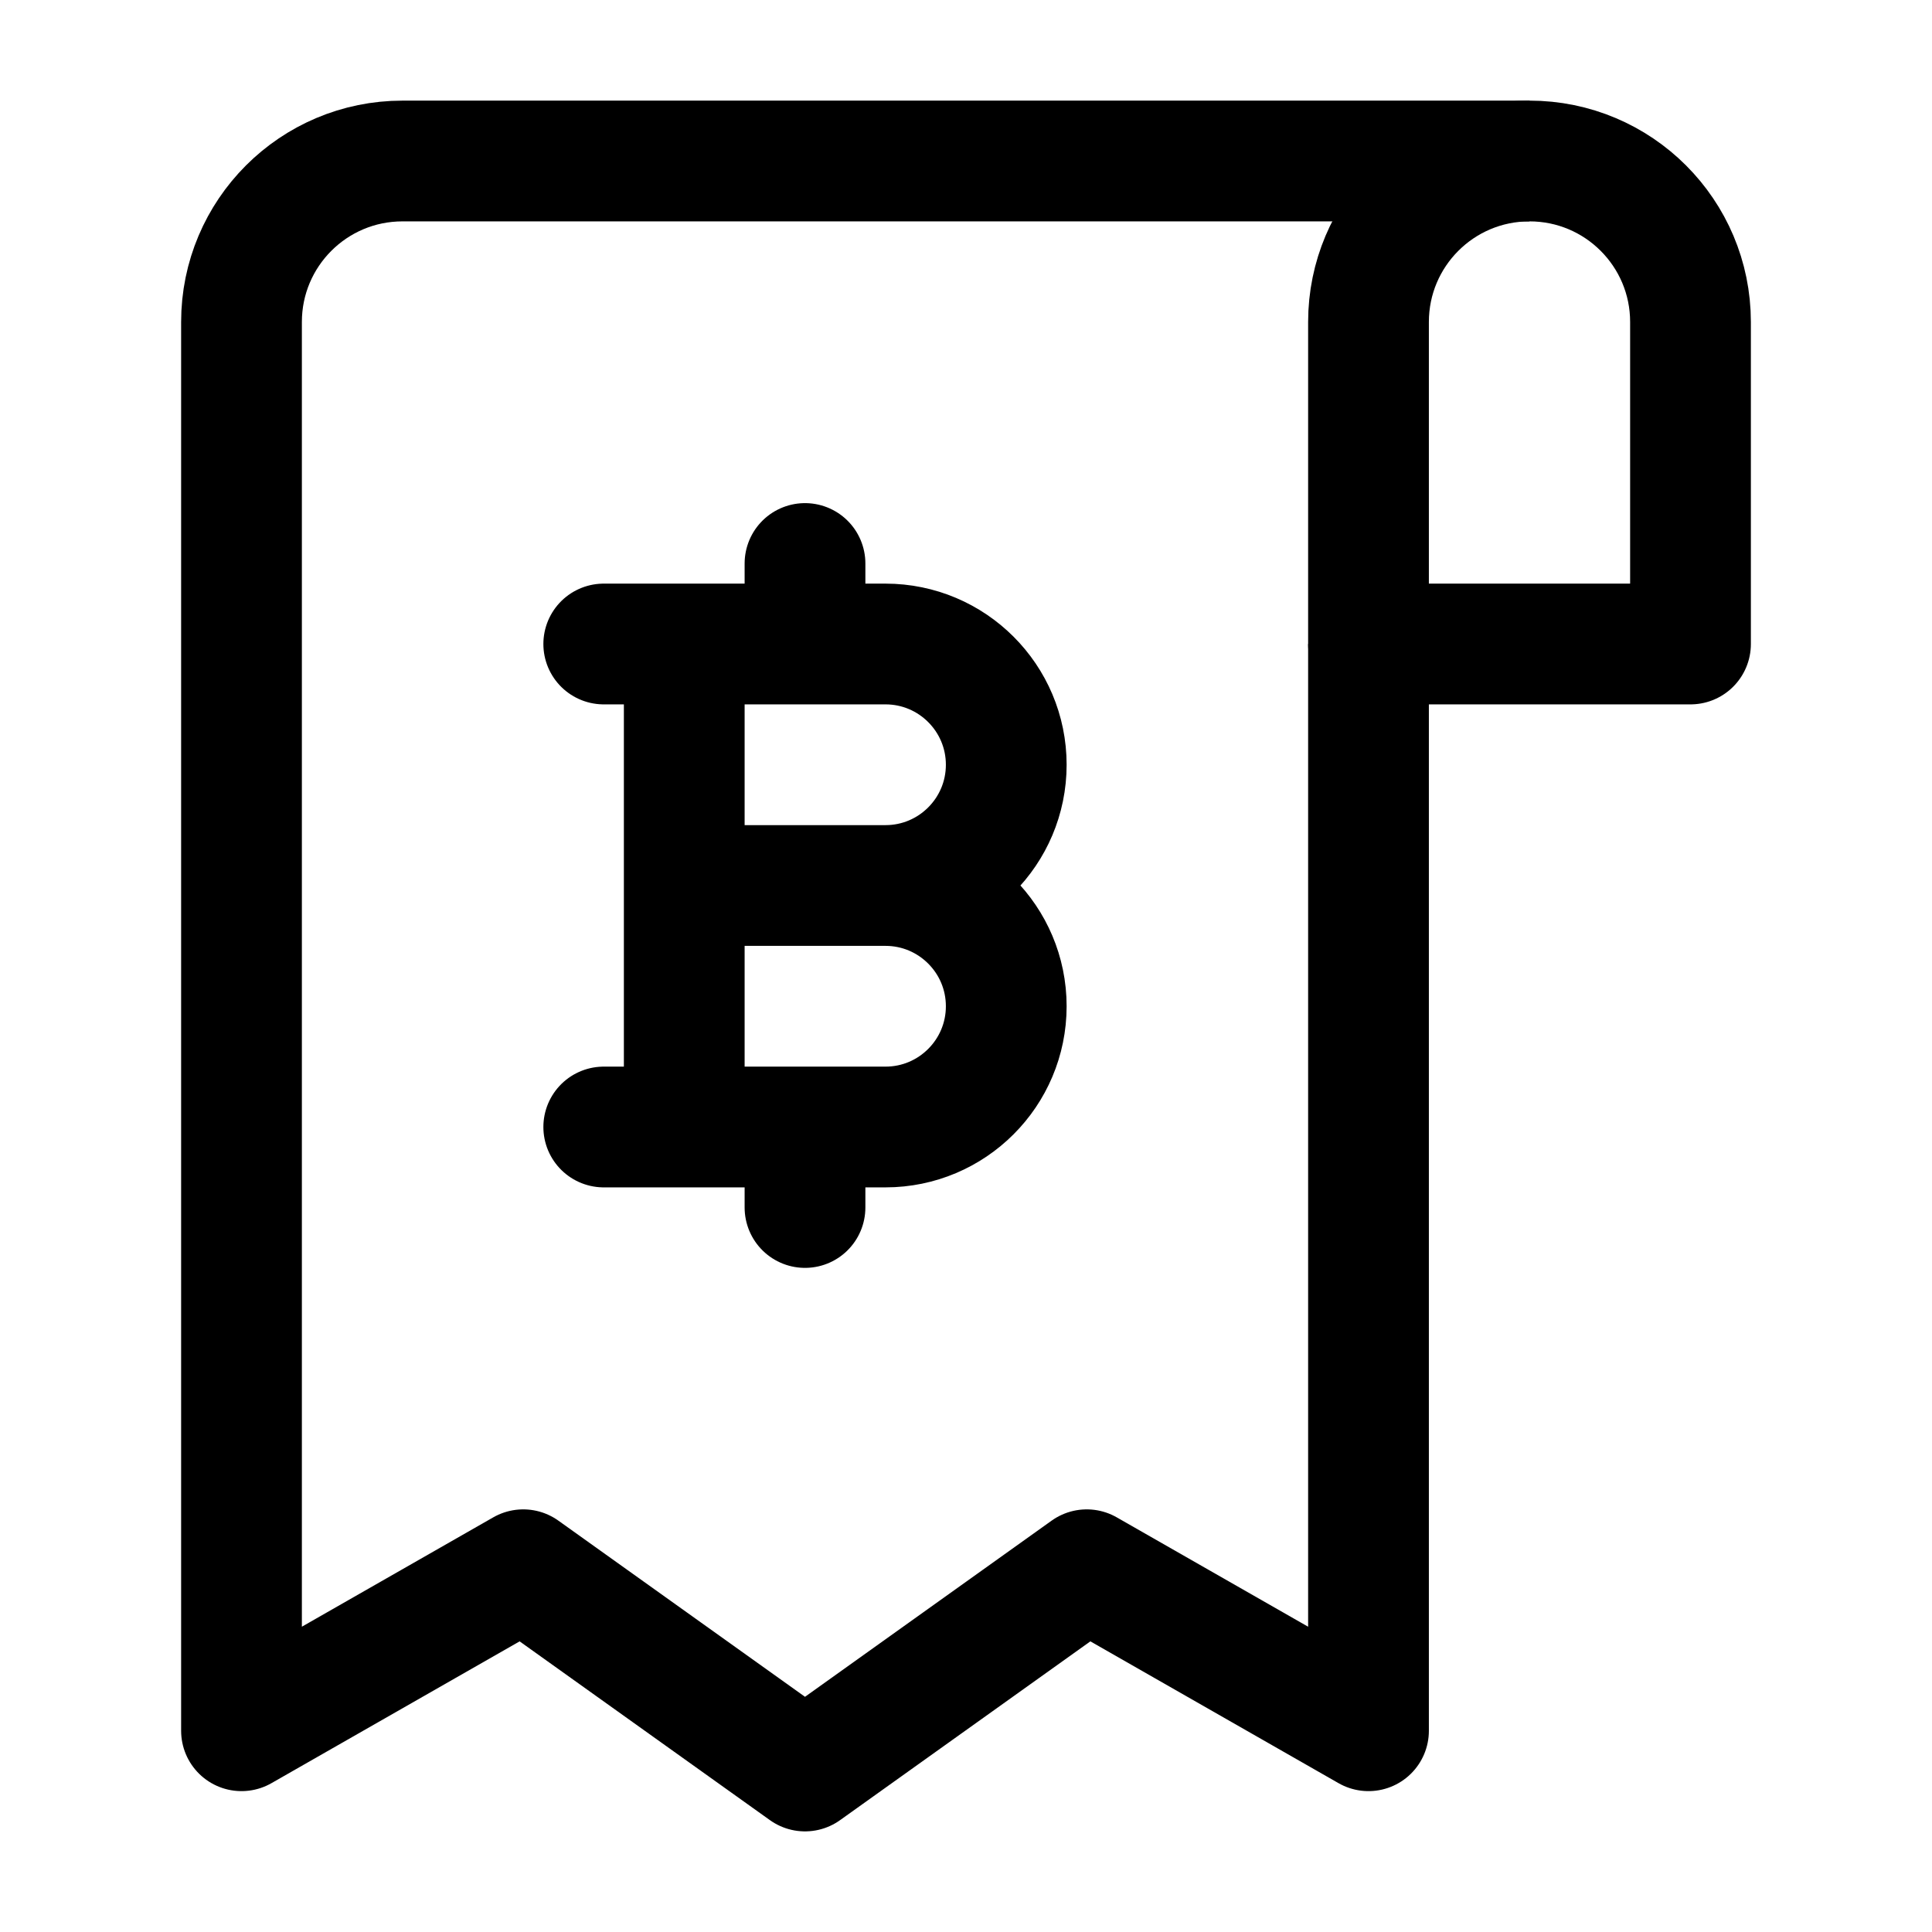 <svg width="24" height="24" viewBox="0 0 24 24" fill="none" xmlns="http://www.w3.org/2000/svg">
    <path d="M17 8H21V4C21 2.895 20.105 2 19 2C17.895 2 17 2.895 17 4V8Z" stroke="currentColor" stroke-width="1.5" stroke-linejoin="round"/>
    <path d="M19 2L5 2C3.895 2 3 2.895 3 4V21.5L6.5 19.5L10 22L13.5 19.5L17 21.5V8" stroke="currentColor" stroke-width="1.5" stroke-linejoin="round"/>
    <path d="M7.5 8H8.5M11 11H8.5M11 11C11.828 11 12.5 10.328 12.5 9.5C12.5 8.672 11.828 8 11 8H10M11 11C11.828 11 12.5 11.672 12.5 12.5C12.5 13.328 11.828 14 11 14H10M8.5 11V8M8.5 11V14M7.5 14H8.5M8.5 8H10M8.5 14H10M10 8V7M10 14V15" stroke="currentColor" stroke-width="1.5" stroke-linecap="round" stroke-linejoin="round"/>
</svg>
